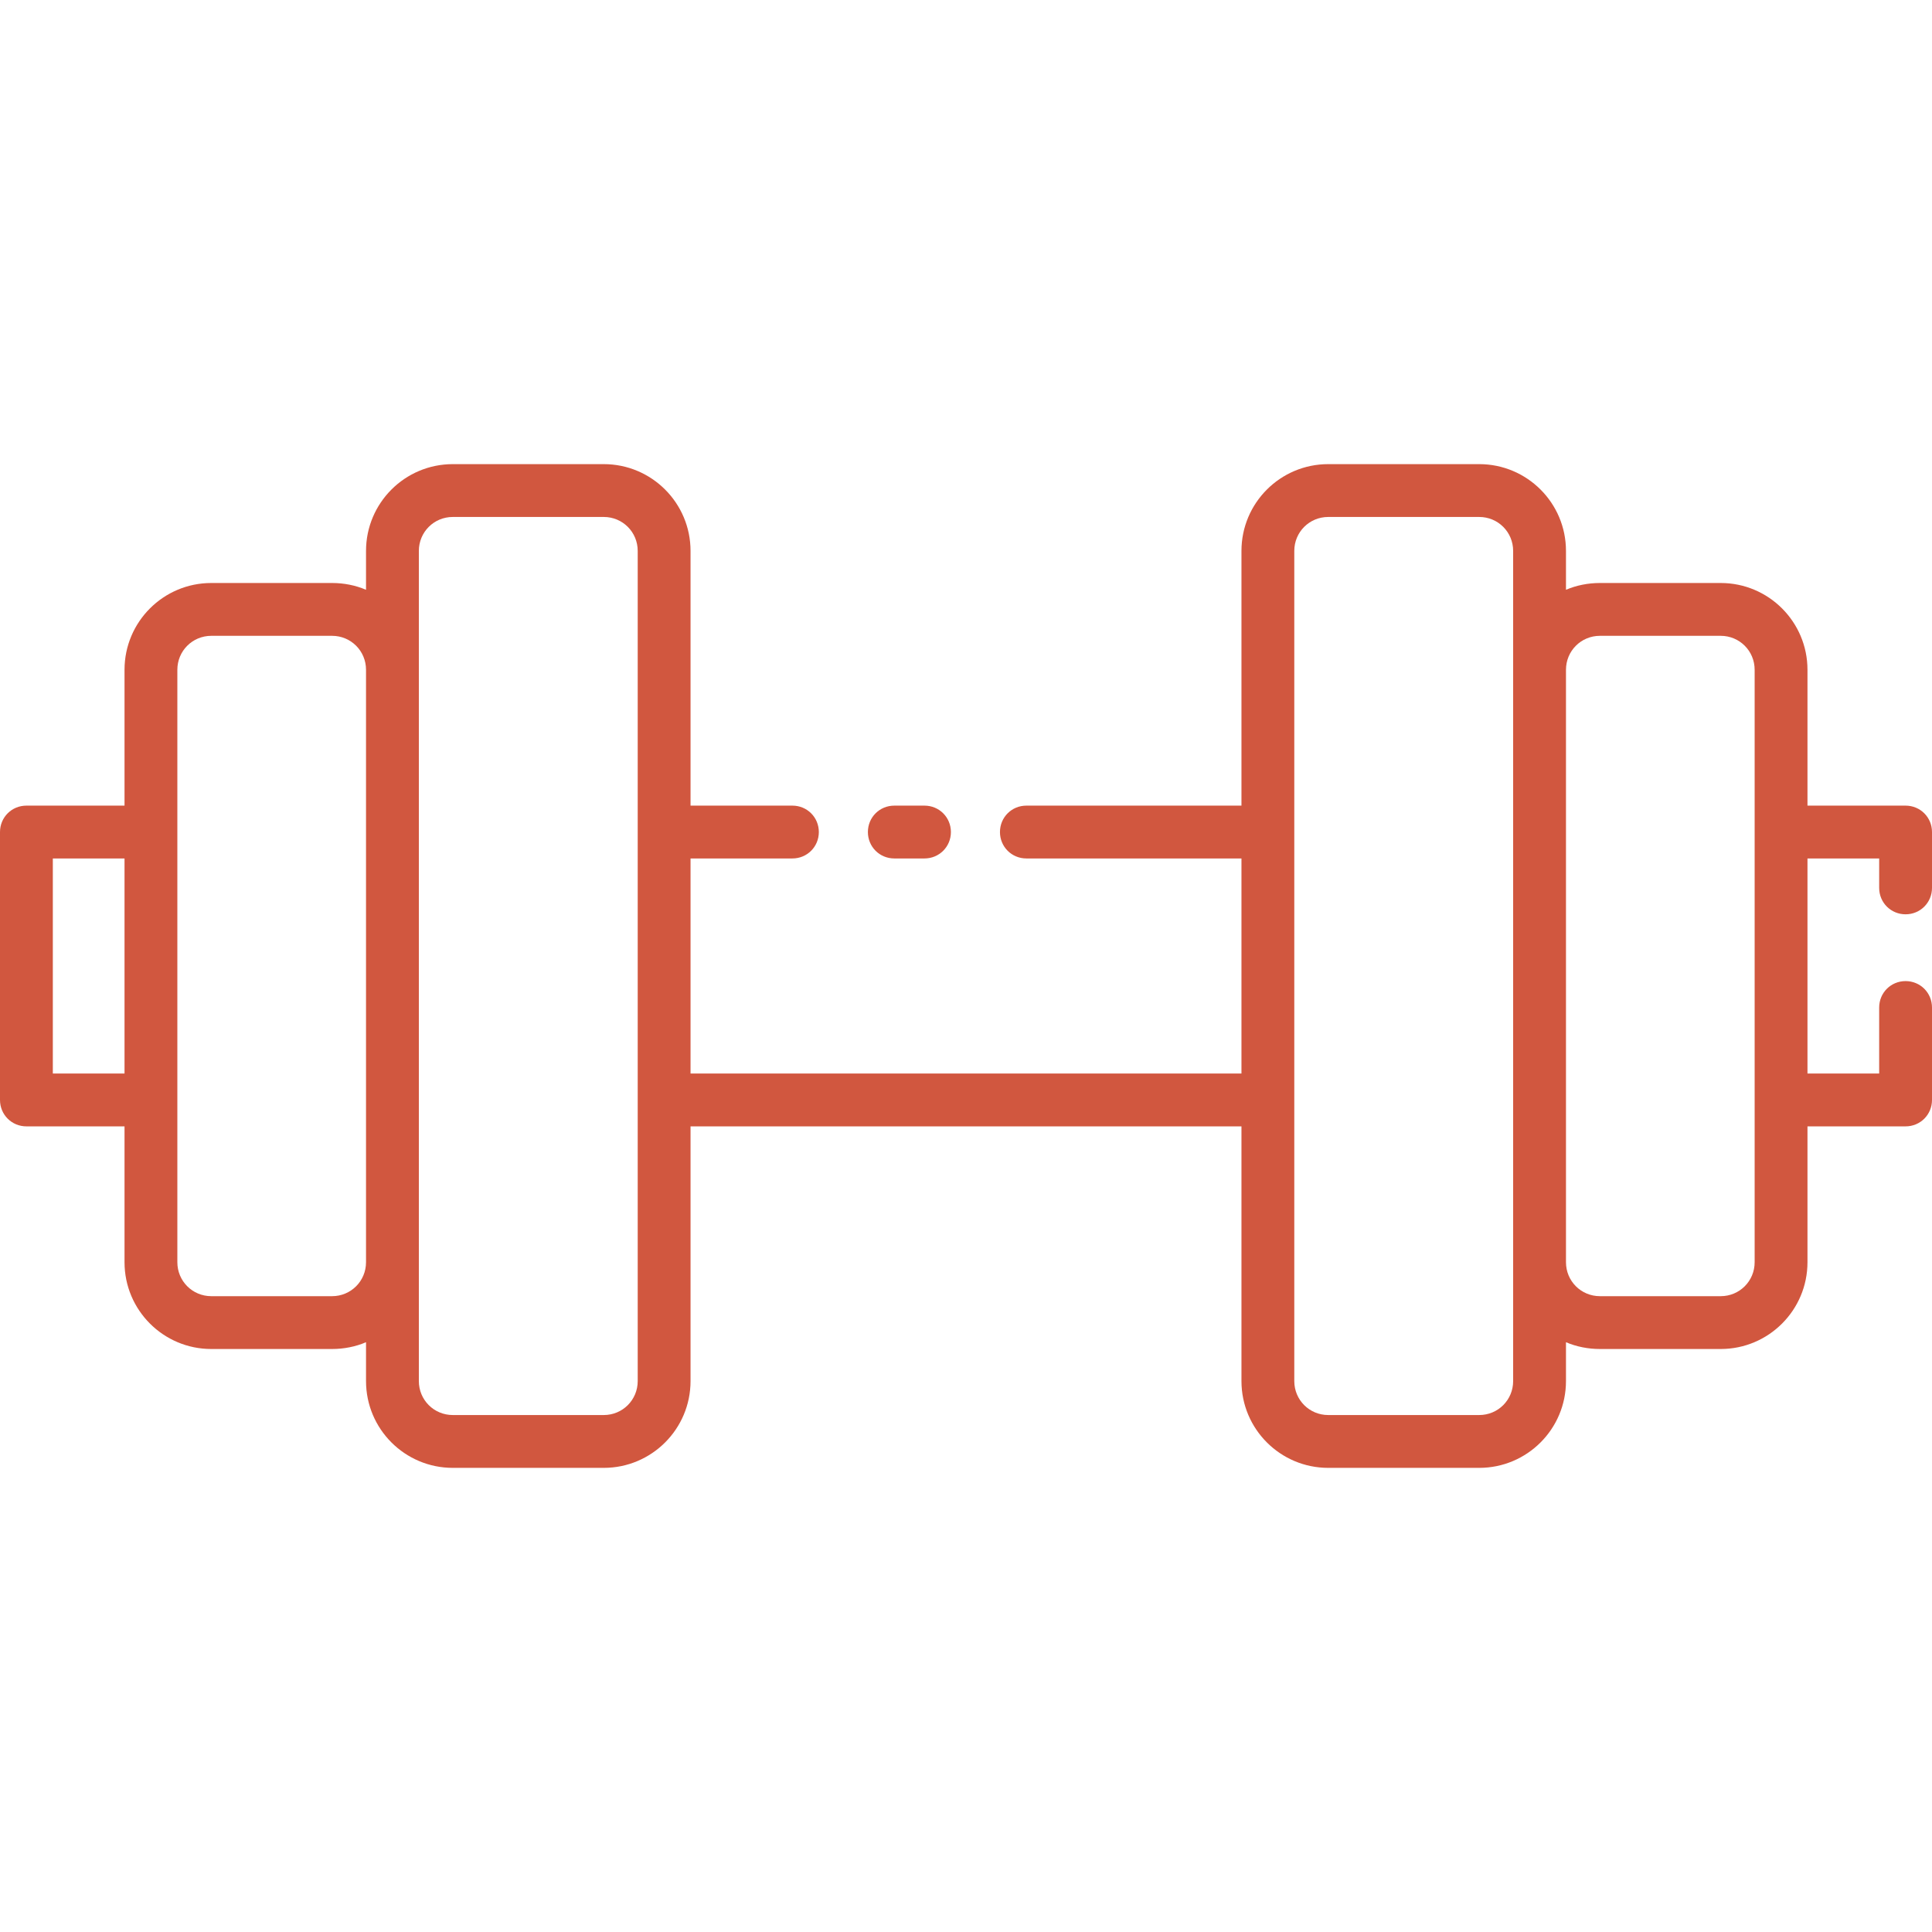 <?xml version="1.0" encoding="utf-8"?>
<!-- Generator: Adobe Illustrator 17.1.0, SVG Export Plug-In . SVG Version: 6.00 Build 0)  -->
<!DOCTYPE svg PUBLIC "-//W3C//DTD SVG 1.1//EN" "http://www.w3.org/Graphics/SVG/1.1/DTD/svg11.dtd">
<svg version="1.1" id="Layer_2" xmlns="http://www.w3.org/2000/svg" xmlns:xlink="http://www.w3.org/1999/xlink" x="0px" y="0px"
	 viewBox="0 0 512 512" enable-background="new 0 0 512 512" xml:space="preserve">
<path fill="#D1573F" d="M230,220.5c0-3.9,3.1-7,7-7h8c3.9,0,7,3.1,7,7s-3.1,7-7,7h-8C233.1,227.5,230,224.4,230,220.5L230,220.5z
	 M498,235.3v-7.8h-19v57h19V267c0-3.9,3.1-7,7-7s7,3.1,7,7v24.5c0,3.9-3.1,7-7,7h-26v36c0,12.7-10.3,23-23,23h-32
	c-3.1,0-6.2-0.6-9-1.8V366c0,12.7-10.3,23-23,23h-40c-12.7,0-23-10.3-23-23v-67.5H183V366c0,12.7-10.3,23-23,23h-40
	c-12.7,0-23-10.3-23-23v-10.3c-2.8,1.2-5.9,1.8-9,1.8H56c-12.7,0-23-10.3-23-23v-36H7c-3.9,0-7-3.1-7-7v-71c0-3.9,3.1-7,7-7h26v-36
	c0-12.7,10.3-23,23-23h32c3.1,0,6.2,0.6,9,1.8V146c0-12.7,10.3-23,23-23h40c12.7,0,23,10.3,23,23v67.5h27c3.9,0,7,3.1,7,7
	s-3.1,7-7,7h-27v57h146v-57h-57c-3.9,0-7-3.1-7-7s3.1-7,7-7h57V146c0-12.7,10.3-23,23-23h40c12.7,0,23,10.3,23,23v10.3
	c2.8-1.2,5.9-1.8,9-1.8h32c12.7,0,23,10.3,23,23v36h26c3.9,0,7,3.1,7,7v14.8c0,3.9-3.1,7-7,7S498,239.2,498,235.3z M33,284.5v-57H14
	v57H33z M97,334.5v-157c0-5-4-9-9-9H56c-5,0-9,4-9,9v157c0,5,4,9,9,9h32C93,343.5,97,339.5,97,334.5L97,334.5z M169,146c0-5-4-9-9-9
	h-40c-5,0-9,4-9,9v220c0,5,4,9,9,9h40c5,0,9-4,9-9L169,146z M401,146c0-5-4-9-9-9h-40c-5,0-9,4-9,9v220c0,5,4,9,9,9h40c5,0,9-4,9-9
	L401,146z M465,177.5c0-5-4-9-9-9h-32c-5,0-9,4-9,9v157c0,5,4,9,9,9h32c5,0,9-4,9-9V177.5z"/>
</svg>
